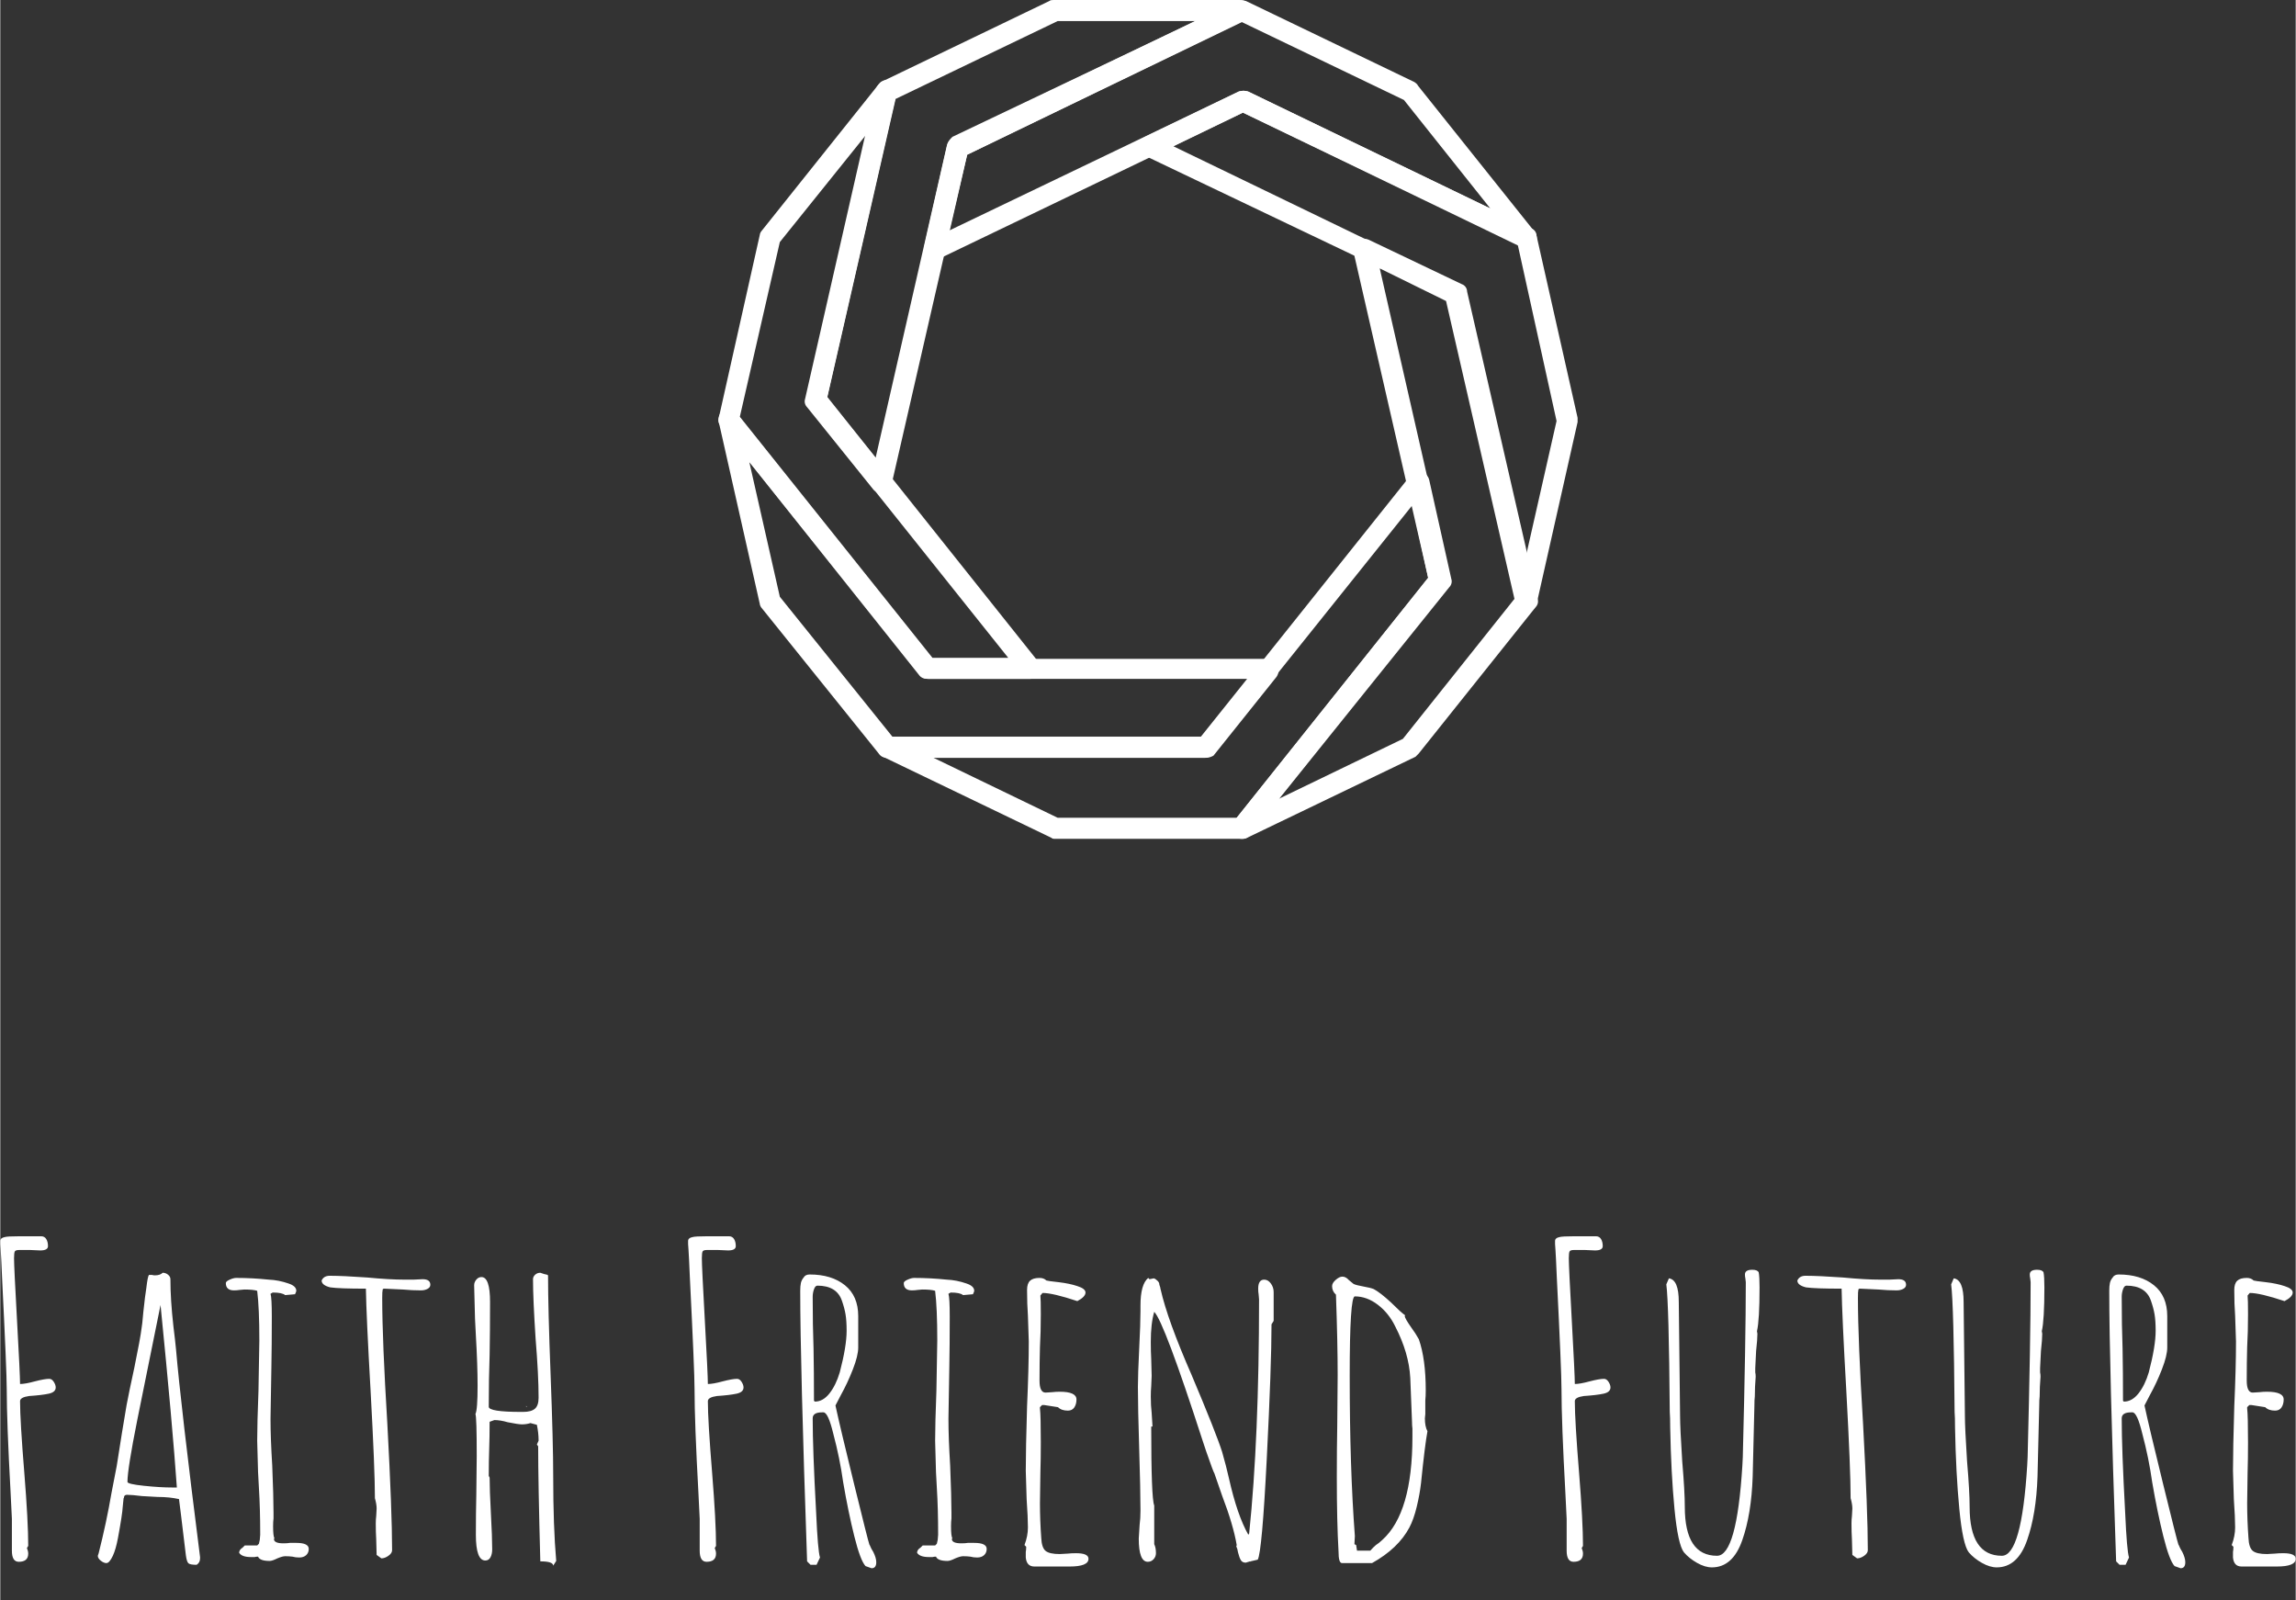 <svg id="SvgjsSvg1106" width="5000" height="3485" xmlns="http://www.w3.org/2000/svg" version="1.1" xmlns:xlink="http://www.w3.org/1999/xlink" xmlns:svgjs="http://svgjs.com/svgjs" viewBox="0 0 213.719 149"><rect x="0" y="0" width="213.719" height="149" fill="#333333" stroke="none"/><defs id="SvgjsDefs1107"></defs><g id="SvgjsG1109" transform="rotate(0 106.859 39.047)"><svg width="80" viewBox="0 0 81.639 79.7" xmlns="http://www.w3.org/2000/svg" version="1.1" xmlns:xlink="http://www.w3.org/1999/xlink" xmlns:svgjs="http://svgjs.com/svgjs" preserveAspectRatio="none" height="78.094" x="66.859" y="0" fill="#ffffff" stroke="none"><g><svg xmlns="http://www.w3.org/2000/svg" xmlns:xlink="http://www.w3.org/1999/xlink" version="1.1" x="0px" y="0px" viewBox="4.061 5.7 81.639 79.7" enable-background="new 0 0 90 90" xml:space="preserve" width="81.639" height="79.7"><g><g><path d="M53.8,85.4H36.1c-0.2,0-0.3,0-0.4-0.1l-16-7.7c-0.4-0.2-0.6-0.7-0.5-1.1c0.1-0.5,0.5-0.8,1-0.8h29.8l19.8-24.8    c0.2-0.3,0.6-0.4,1-0.4c0.4,0.1,0.7,0.4,0.8,0.8l2.1,9.4c0.1,0.3,0,0.6-0.2,0.8L54.6,85C54.4,85.3,54.1,85.4,53.8,85.4z     M36.3,83.4h17l18.2-22.8L70,53.7L51.1,77.3c-0.2,0.2-0.5,0.4-0.8,0.4H24.5L36.3,83.4z"></path></g><g><path d="M53.8,85.4c-0.3,0-0.6-0.1-0.8-0.4c-0.3-0.4-0.3-0.9,0-1.2l18.5-23.2l-7.1-31c-0.1-0.4,0.1-0.8,0.4-1    c0.3-0.2,0.7-0.3,1.1-0.1l8.8,4.2c0.3,0.1,0.5,0.4,0.5,0.7l6.7,29.2c0.1,0.3,0,0.6-0.2,0.8L70.6,77.3c-0.1,0.1-0.2,0.2-0.3,0.3    l-16,7.7C54.1,85.4,54,85.4,53.8,85.4z M66.9,31.2l6.7,29.4c0.1,0.3,0,0.6-0.2,0.8L57.3,81.6l11.8-5.7l10.6-13.3l-6.5-28.3    L66.9,31.2z"></path></g><g><path d="M80.9,63.8c-0.5,0-0.9-0.3-1-0.8l-6.6-28.8L44.6,20.5c-0.3-0.2-0.6-0.5-0.6-0.9s0.2-0.7,0.6-0.9l8.9-4.3    c0.3-0.1,0.6-0.1,0.9,0l26.9,13c0.3,0.1,0.5,0.4,0.5,0.7l3.9,17.3c0,0.1,0,0.3,0,0.4l-3.9,17.3C81.7,63.5,81.3,63.8,80.9,63.8z     M47.3,19.6l27.3,13.2c0.3,0.1,0.5,0.4,0.5,0.7l5.7,25l2.9-12.8L80,28.9L53.9,16.4L47.3,19.6z"></path></g><g><path d="M19.5,52.5c-0.3,0-0.6-0.1-0.8-0.4l-6.2-7.7c-0.2-0.2-0.3-0.5-0.2-0.8l6.7-29.4c0.1-0.3,0.3-0.5,0.5-0.7l16-7.7    c0.1-0.1,0.3-0.1,0.4-0.1h17.7c0.5,0,0.9,0.3,1,0.8c0.1,0.5-0.1,0.9-0.5,1.1L27.7,20.4l-7.2,31.4c-0.1,0.4-0.4,0.7-0.8,0.8    C19.7,52.5,19.6,52.5,19.5,52.5z M14.4,43.5l4.6,5.7l6.8-29.8c0.1-0.3,0.3-0.5,0.5-0.7L49.4,7.7H36.3l-15.4,7.4L14.4,43.5z"></path></g><g><path d="M24.6,30.4c-0.2,0-0.4-0.1-0.6-0.2c-0.3-0.2-0.4-0.6-0.4-1l2.2-9.7c0.1-0.3,0.3-0.5,0.5-0.7l27-13c0.3-0.1,0.6-0.1,0.9,0    l16,7.7c0.1,0.1,0.3,0.2,0.3,0.3l11.1,13.9c0.3,0.4,0.3,0.9,0,1.2c-0.3,0.4-0.8,0.5-1.2,0.3L53.9,16.4L25,30.3    C24.9,30.4,24.7,30.4,24.6,30.4z M27.7,20.4L26,27.6l27.5-13.2c0.3-0.1,0.6-0.1,0.9,0l23,11.1l-8.2-10.3L53.8,7.8L27.7,20.4z"></path></g><g><path d="M50.4,77.7H20.1c-0.3,0-0.6-0.1-0.8-0.4L8.2,63.5c-0.1-0.1-0.2-0.3-0.2-0.4L4.1,45.8c-0.1-0.5,0.1-0.9,0.5-1.1    c0.4-0.2,0.9-0.1,1.2,0.3l18.6,23.3h31.9c0.4,0,0.7,0.2,0.9,0.6c0.2,0.3,0.1,0.8-0.1,1.1l-6,7.5C50.9,77.6,50.7,77.7,50.4,77.7z     M20.6,75.7h29.3l4.4-5.5H23.9c-0.3,0-0.6-0.1-0.8-0.4L7,49.6l2.9,12.8L20.6,75.7z"></path></g><g><path d="M33.7,70.2h-9.7c-0.3,0-0.6-0.1-0.8-0.4L4.3,46.2c-0.2-0.2-0.3-0.5-0.2-0.8L8,28c0-0.1,0.1-0.3,0.2-0.4l11.1-13.9    c0.3-0.4,0.8-0.5,1.2-0.3c0.4,0.2,0.6,0.7,0.5,1.1l-6.6,28.9l20,25.1c0.2,0.3,0.3,0.7,0.1,1.1C34.4,70,34,70.2,33.7,70.2z     M24.4,68.2h7.2l-19-23.8c-0.2-0.2-0.3-0.5-0.2-0.8l5.7-25.1L9.9,28.7L6.1,45.3L24.4,68.2z"></path></g></g></svg></g><defs id="SvgjsDefs1108"></defs></svg></g><g id="SvgjsG1111" transform="rotate(0 106.859 130.547)"><svg xmlns="http://www.w3.org/2000/svg" xmlns:xlink="http://www.w3.org/1999/xlink" width="213.719" viewBox="2.72 10.4 213.72 30.92" overflow="visible" style="overflow: visible;" transform="" version="1.1" xmlns:svgjs="http://svgjs.com/svgjs" preserveAspectRatio="none" height="30.906" x="0" y="115.094" fill="#000000" stroke="none"><path stroke="none" fill="#FFFFFF" d="M4.44 40.72L4.44 40.72Q3.80 40.72 3.80 39.68L3.80 39.68L3.80 36.72L3.68 34.28L3.68 34.28Q3.32 27.72 3.32 24.64L3.32 24.64L3.32 24.64Q3.32 22.96 2.88 14.16L2.88 14.16L2.88 14.16Q2.80 12.24 2.76 11.70L2.76 11.70L2.76 11.70Q2.72 11.16 2.72 11.12L2.72 11.12L2.72 10.84L2.72 10.84Q2.72 10.56 3.12 10.48L3.12 10.48L3.12 10.48Q3.36 10.40 4.52 10.40L4.52 10.40L5.40 10.40L6.52 10.40L6.52 10.40Q6.84 10.40 7 10.66L7 10.66L7 10.66Q7.16 10.92 7.16 11.32L7.16 11.32L7.16 11.32Q7.16 11.72 6.44 11.72L6.44 11.72L5.52 11.68L4.48 11.68L4.48 11.68Q4.16 11.68 4.08 11.80L4.08 11.80L4.08 11.80Q4 11.92 4 12.44L4 12.44L4 12.44Q4 13.24 4.28 18.28L4.28 18.28L4.28 18.28Q4.56 23.32 4.56 24.16L4.56 24.16L4.56 24.16Q5.04 24.16 5.92 23.92L5.92 23.92L5.92 23.92Q6.84 23.68 7.28 23.68L7.28 23.68L7.28 23.68Q7.52 23.68 7.70 23.96L7.70 23.96L7.70 23.96Q7.88 24.24 7.88 24.48L7.88 24.48L7.88 24.48Q7.88 24.92 7.24 25.06L7.24 25.06L7.24 25.06Q6.60 25.20 5.40 25.28L5.40 25.28L5.40 25.28Q4.56 25.40 4.56 25.76L4.56 25.76L4.56 25.76Q4.56 27.56 4.96 32.48L4.96 32.48L4.96 32.48Q5.32 36.96 5.32 39.24L5.32 39.24L5.20 39.44L5.20 39.44Q5.32 39.72 5.32 39.96L5.32 39.96L5.32 39.96Q5.32 40.72 4.44 40.72L4.44 40.72ZM21 41L21 41Q20.40 41 20.24 40.86L20.24 40.86L20.24 40.86Q20.08 40.72 20 40.12L20 40.12L20 40.12Q19.64 37.20 19.56 36.48L19.56 36.48L19.36 34.88L19.36 34.88Q18.48 34.68 17.36 34.68L17.36 34.68L15.92 34.60L15.92 34.60Q14.96 34.48 14.52 34.48L14.52 34.48L14.52 34.48Q14.28 34.48 14.24 34.68L14.24 34.68L14.24 34.68Q14.24 34.80 14.20 34.80L14.20 34.80L14.12 35.60L14.12 35.60Q14.08 36.32 13.68 38.48L13.68 38.48L13.68 38.48Q13.48 39.56 13.20 40.16L13.20 40.16L13.20 40.16Q12.88 40.84 12.60 40.84L12.60 40.84L12.60 40.84Q12.36 40.84 12.08 40.62L12.08 40.62L12.08 40.62Q11.80 40.40 11.80 40.16L11.80 40.16L11.84 40.04L11.88 39.92L11.88 39.92Q12.60 37.08 13.08 34.28L13.08 34.28L13.56 31.80L14.04 28.76L14.04 28.76Q14.04 28.76 14.48 26.12L14.48 26.12L14.48 26.12Q14.68 25.04 15.20 22.64L15.20 22.64L15.20 22.64Q15.76 19.92 15.88 18.92L15.88 18.92L15.88 18.92Q15.92 18.80 16.04 17.44L16.04 17.44L16.04 17.44Q16.20 15.92 16.32 15.20L16.32 15.20L16.32 15.20Q16.44 14.16 16.56 14L16.56 14L16.84 14L16.84 14Q16.96 14.04 17.12 14.04L17.12 14.04L17.12 14.04Q17.60 14.04 17.84 13.80L17.84 13.80L17.84 13.80Q18.12 13.80 18.34 13.98L18.34 13.98L18.34 13.98Q18.56 14.16 18.56 14.40L18.56 14.40L18.56 14.40Q18.56 16.32 18.84 18.80L18.84 18.80L18.84 18.80Q19 20.08 19.08 20.92L19.08 20.92L19.08 20.92Q19.52 26.08 21.32 40.28L21.32 40.28L21.32 40.40L21.32 40.40Q21.32 40.80 21 41L21 41ZM18.76 33.80L19.16 33.80L19.16 33.80Q18.76 28.04 17.64 16.80L17.64 16.80L15.48 27.48L15.48 27.48Q14.56 32.08 14.56 33.28L14.56 33.28L14.56 33.28Q14.56 33.48 16.08 33.64L16.08 33.64L16.08 33.64Q17.60 33.80 18.76 33.80L18.76 33.80ZM27.80 40.64L27.80 40.64Q26.88 40.64 26.72 40.24L26.72 40.24L26.72 40.24Q26.52 40.24 26.40 40.28L26.40 40.28L26.08 40.28L26.08 40.28Q25.20 40.28 24.96 39.88L24.96 39.88L24.96 39.88Q24.96 39.60 25.28 39.40L25.28 39.40L25.48 39.20L26.64 39.20L26.80 39.04L26.88 38.68L26.92 38.20L26.92 38.20Q26.92 35.76 26.80 33.84L26.80 33.84L26.72 32.36L26.64 29.44L26.64 29.44Q26.64 27.88 26.76 24.76L26.76 24.76L26.84 20.12L26.84 20.12Q26.84 17.08 26.64 15.48L26.64 15.48L26.64 15.48Q26.28 15.36 25.44 15.36L25.44 15.36L25 15.40L25 15.40Q24.76 15.44 24.48 15.44L24.48 15.44L24.48 15.44Q23.72 15.44 23.72 14.76L23.72 14.76L23.72 14.76Q23.72 14.60 24.08 14.44L24.08 14.44L24.08 14.44Q24.44 14.28 24.68 14.28L24.68 14.28L24.68 14.28Q26.20 14.28 27.72 14.44L27.72 14.44L27.72 14.44Q28.64 14.48 29.56 14.80L29.56 14.80L29.56 14.80Q30.28 15.04 30.28 15.48L30.28 15.48L30.28 15.48Q30.28 15.56 30.16 15.80L30.16 15.80L29.24 15.88L29.24 15.88Q28.96 15.64 28.08 15.64L28.08 15.64L27.88 15.76L27.88 15.76Q28 16.12 28 17.88L28 17.88L28 17.88Q28 20.52 27.96 22.64L27.96 22.64L27.88 27.40L27.88 27.40Q27.88 29.20 28.04 31.76L28.04 31.76L28.04 31.76Q28.16 34.68 28.16 36.16L28.16 36.16L28.16 36.68L28.16 36.68Q28.12 36.96 28.12 37.40L28.12 37.40L28.12 37.40Q28.12 38.32 28.24 38.52L28.24 38.52L28.20 38.60L28.20 38.60Q28.20 39 29.08 39L29.08 39L29.08 39Q29.44 39 29.68 38.96L29.68 38.96L30.28 38.96L30.28 38.96Q31.44 38.96 31.44 39.52L31.44 39.52L31.44 39.52Q31.44 39.88 31.20 40.10L31.20 40.10L31.20 40.10Q30.96 40.32 30.56 40.32L30.56 40.32L30.56 40.32Q30.20 40.32 29.92 40.24L29.92 40.24L29.92 40.24Q29.60 40.20 29.24 40.20L29.24 40.20L29.24 40.20Q29 40.20 28.52 40.40L28.52 40.40L28.52 40.40Q28.04 40.64 27.80 40.64L27.80 40.64ZM38.20 40.40L37.76 40.08L37.72 38.60L37.72 38.60Q37.68 37.96 37.68 37.16L37.68 37.16L37.68 37.16Q37.68 36.76 37.72 36.48L37.72 36.48L37.76 35.76L37.76 35.76Q37.76 35.36 37.60 34.80L37.60 34.80L37.60 34.80Q37.60 32.12 37.20 24.84L37.20 24.84L37.20 24.84Q36.80 17.80 36.76 15.28L36.76 15.28L36.76 15.28Q34.28 15.28 33.44 15.16L33.44 15.16L33.44 15.16Q32.64 14.96 32.64 14.52L32.64 14.52L32.64 14.52Q32.84 14.08 33.40 14.08L33.40 14.08L33.40 14.08Q34.60 14.08 36.88 14.24L36.88 14.24L36.88 14.24Q38.96 14.44 40.36 14.44L40.36 14.44L41.20 14.44L42.04 14.40L42.04 14.40Q42.76 14.40 42.76 14.92L42.76 14.92L42.76 14.92Q42.76 15.16 42.50 15.30L42.50 15.30L42.50 15.30Q42.24 15.44 41.88 15.44L41.88 15.44L41.88 15.44Q41.08 15.44 40.20 15.36L40.20 15.36L38.48 15.28L38.48 15.28Q38.32 15.28 38.32 15.40L38.32 15.40L38.32 15.40Q38.28 15.52 38.28 16.16L38.28 16.16L38.28 16.16Q38.28 20.04 38.76 27.92L38.76 27.92L38.76 27.92Q39.20 36.08 39.20 39.64L39.20 39.64L39.20 39.64Q39.20 39.92 38.86 40.16L38.86 40.16L38.86 40.16Q38.52 40.40 38.20 40.40L38.20 40.40ZM54.20 41.08L54.20 41.08Q54.20 40.68 53 40.68L53 40.68L53 40.68Q52.80 33.28 52.80 29.96L52.80 29.96L52.68 29.80L52.84 29.44L52.84 29.44Q52.84 28.72 52.68 27.96L52.68 27.96L52.08 27.80L52.08 27.80Q51.72 27.92 51.28 27.92L51.28 27.92L51.28 27.92Q50.96 27.92 49.96 27.72L49.96 27.72L49.96 27.72Q49.28 27.52 48.72 27.52L48.72 27.52L48.28 27.68L48.28 27.68Q48.28 29.08 48.24 30.20L48.24 30.20L48.24 30.20Q48.20 31.32 48.20 32.72L48.20 32.72L48.28 32.88L48.28 32.88Q48.28 34 48.40 36.24L48.40 36.24L48.40 36.24Q48.52 38.44 48.52 39.56L48.52 39.56L48.52 39.56Q48.52 40 48.36 40.30L48.36 40.30L48.36 40.30Q48.20 40.60 47.88 40.60L47.88 40.60L47.88 40.60Q47 40.60 47 38.20L47 38.20L47 38.20Q47 36.16 47.04 34.52L47.04 34.52L47.08 30.88L47.08 30.88Q47.08 27.24 46.96 26.96L46.96 26.96L46.96 26.96Q47.16 26.56 47.16 24.32L47.16 24.32L47.16 24.32Q47.16 22.40 47 19.64L47 19.64L46.92 18.08L46.84 14.96L46.84 14.96Q46.84 14.68 47.04 14.44L47.04 14.44L47.04 14.44Q47.24 14.20 47.52 14.20L47.52 14.20L47.52 14.20Q48.32 14.20 48.32 16.52L48.32 16.52L48.32 16.52Q48.32 19.24 48.28 21.44L48.28 21.44L48.28 21.44Q48.20 23.64 48.20 26.28L48.20 26.28L48.20 26.28Q48.20 26.76 51.24 26.76L51.24 26.76L51.40 26.76L51.40 26.76Q52.16 26.76 52.50 26.46L52.50 26.46L52.50 26.46Q52.84 26.16 52.84 25.44L52.84 25.44L52.84 25.44Q52.84 23.32 52.56 19.92L52.56 19.92L52.56 19.92Q52.32 16.24 52.32 14.40L52.32 14.40L52.32 14.40Q52.32 14.16 52.52 13.98L52.52 13.98L52.52 13.98Q52.72 13.80 53 13.80L53 13.80L53.36 13.92L53.36 13.92Q53.64 13.96 53.72 14.04L53.72 14.04L53.72 14.04Q53.72 17.16 53.96 23.36L53.96 23.36L53.96 23.36Q54.20 29.60 54.20 32.72L54.20 32.72L54.20 32.72Q54.20 37.44 54.48 40.64L54.48 40.64L54.20 41.08ZM51.68 26.28L51.68 26.20L51.76 26.28L51.68 26.28ZM68.48 40.72L68.48 40.72Q67.84 40.72 67.84 39.68L67.84 39.68L67.84 36.72L67.72 34.28L67.72 34.28Q67.36 27.72 67.36 24.64L67.36 24.64L67.36 24.64Q67.36 22.96 66.92 14.16L66.92 14.16L66.92 14.16Q66.84 12.24 66.80 11.70L66.80 11.70L66.80 11.70Q66.76 11.16 66.76 11.12L66.76 11.12L66.76 10.84L66.76 10.84Q66.76 10.56 67.16 10.48L67.16 10.48L67.16 10.48Q67.40 10.40 68.56 10.40L68.56 10.40L69.44 10.40L70.56 10.40L70.56 10.40Q70.88 10.40 71.04 10.66L71.04 10.66L71.04 10.66Q71.20 10.92 71.20 11.32L71.20 11.32L71.20 11.32Q71.20 11.72 70.48 11.72L70.48 11.72L69.56 11.68L68.52 11.68L68.52 11.68Q68.20 11.68 68.12 11.80L68.12 11.80L68.12 11.80Q68.04 11.92 68.04 12.44L68.04 12.44L68.04 12.44Q68.04 13.24 68.32 18.28L68.32 18.28L68.32 18.28Q68.60 23.32 68.60 24.16L68.60 24.16L68.60 24.16Q69.08 24.16 69.96 23.92L69.96 23.92L69.96 23.92Q70.88 23.68 71.32 23.68L71.32 23.68L71.32 23.68Q71.56 23.68 71.74 23.96L71.74 23.96L71.74 23.96Q71.92 24.24 71.92 24.48L71.92 24.48L71.92 24.48Q71.92 24.92 71.28 25.06L71.28 25.06L71.28 25.06Q70.64 25.20 69.44 25.28L69.44 25.28L69.44 25.28Q68.60 25.40 68.60 25.76L68.60 25.76L68.60 25.76Q68.60 27.56 69.00 32.48L69.00 32.48L69.00 32.48Q69.36 36.96 69.36 39.24L69.36 39.24L69.24 39.44L69.24 39.44Q69.36 39.72 69.36 39.96L69.36 39.96L69.36 39.96Q69.36 40.72 68.48 40.72L68.48 40.72ZM83.84 41.32L83.28 41.12L83.28 41.12Q82.80 40.60 82.24 38.36L82.24 38.36L82.24 38.36Q81.68 36.12 81.20 33.32L81.20 33.32L81.20 33.32Q80.88 31.04 80.28 28.80L80.28 28.80L80.28 28.80Q79.80 26.80 79.36 26.80L79.36 26.80L79.24 26.80L79.24 26.80Q78.36 26.80 78.36 27.36L78.36 27.36L78.36 27.36Q78.36 30.24 78.68 36.12L78.68 36.12L78.68 36.12Q78.84 39.72 79.04 40.32L79.04 40.32L78.72 41L78.16 41L77.84 40.68L77.84 40.68Q77.20 22.20 77.20 15.48L77.20 15.48L77.20 15.48Q77.20 15.04 77.26 14.76L77.26 14.76L77.26 14.76Q77.32 14.48 77.52 14.24L77.52 14.24L77.52 14.24Q77.68 13.96 78.08 13.96L78.08 13.96L78.08 13.96Q80.12 13.96 81.36 14.96L81.36 14.96L81.36 14.96Q82.60 15.96 82.60 17.84L82.60 17.84L82.60 20.76L82.60 20.76Q82.60 21.52 82.10 22.80L82.10 22.80L82.10 22.80Q81.60 24.08 81.00 25.16L81.00 25.16L80.48 26.16L80.48 26.16Q80.92 28.20 82.22 33.50L82.22 33.50L82.22 33.50Q83.52 38.80 83.64 39.12L83.64 39.12L83.64 39.12Q83.68 39.16 83.74 39.32L83.74 39.32L83.74 39.32Q83.80 39.48 84.00 39.80L84.00 39.80L84.00 39.80Q84.28 40.36 84.28 40.76L84.28 40.76L84.28 40.76Q84.28 41.32 83.84 41.32L83.84 41.32ZM78.56 25.80L78.56 25.80Q79.32 25.80 79.92 25.04L79.92 25.04L79.92 25.04Q80.52 24.28 80.88 23.08L80.88 23.08L80.88 23.08Q81.52 20.64 81.52 19.20L81.52 19.20L81.52 19.20Q81.52 18.28 81.42 17.68L81.42 17.68L81.42 17.68Q81.32 17.08 81.08 16.40L81.08 16.40L81.08 16.40Q80.60 15 78.80 15L78.80 15L78.80 15Q78.60 15 78.48 15.34L78.48 15.34L78.48 15.34Q78.36 15.68 78.36 16.04L78.36 16.04L78.36 16.04Q78.36 18.72 78.44 20.88L78.44 20.88L78.44 20.88Q78.48 23.04 78.48 25.72L78.48 25.72L78.56 25.80ZM90.92 40.64L90.92 40.64Q90.00 40.64 89.84 40.24L89.84 40.24L89.84 40.24Q89.64 40.24 89.52 40.28L89.52 40.28L89.20 40.28L89.20 40.28Q88.32 40.28 88.08 39.88L88.08 39.88L88.08 39.88Q88.08 39.60 88.40 39.40L88.40 39.40L88.60 39.20L89.76 39.20L89.92 39.04L90.00 38.68L90.04 38.20L90.04 38.20Q90.04 35.76 89.92 33.84L89.92 33.84L89.84 32.36L89.76 29.44L89.76 29.44Q89.76 27.88 89.88 24.76L89.88 24.76L89.96 20.12L89.96 20.12Q89.96 17.08 89.76 15.48L89.76 15.48L89.76 15.48Q89.40 15.36 88.56 15.36L88.56 15.36L88.12 15.40L88.12 15.40Q87.88 15.44 87.60 15.44L87.60 15.44L87.60 15.44Q86.84 15.44 86.84 14.76L86.84 14.76L86.84 14.76Q86.84 14.60 87.20 14.44L87.20 14.44L87.20 14.44Q87.56 14.28 87.80 14.28L87.80 14.28L87.80 14.28Q89.32 14.28 90.84 14.44L90.84 14.44L90.84 14.44Q91.76 14.48 92.68 14.80L92.68 14.80L92.68 14.80Q93.40 15.04 93.40 15.48L93.40 15.48L93.40 15.48Q93.40 15.56 93.28 15.80L93.28 15.80L92.36 15.88L92.36 15.88Q92.08 15.64 91.20 15.64L91.20 15.64L91.00 15.76L91.00 15.76Q91.12 16.12 91.12 17.88L91.12 17.88L91.12 17.88Q91.12 20.52 91.08 22.64L91.08 22.64L91.00 27.40L91.00 27.40Q91.00 29.20 91.16 31.76L91.16 31.76L91.16 31.76Q91.28 34.68 91.28 36.16L91.28 36.16L91.28 36.68L91.28 36.68Q91.24 36.96 91.24 37.40L91.24 37.40L91.24 37.40Q91.24 38.32 91.36 38.52L91.36 38.52L91.32 38.60L91.32 38.60Q91.32 39 92.20 39L92.20 39L92.20 39Q92.56 39 92.80 38.96L92.80 38.96L93.40 38.96L93.40 38.96Q94.56 38.96 94.56 39.52L94.56 39.52L94.56 39.52Q94.56 39.88 94.32 40.10L94.32 40.10L94.32 40.10Q94.08 40.32 93.68 40.32L93.68 40.32L93.68 40.32Q93.32 40.32 93.04 40.24L93.04 40.24L93.04 40.24Q92.72 40.20 92.36 40.20L92.36 40.20L92.36 40.20Q92.12 40.20 91.64 40.40L91.64 40.40L91.64 40.40Q91.16 40.64 90.92 40.64L90.92 40.64ZM99.00 41.16L99.00 41.16Q98.28 41.16 98.20 40.32L98.20 40.32L98.20 39.80L98.20 39.80Q98.24 39.60 98.24 39.32L98.24 39.32L98.08 39.16L98.08 39.16Q98.40 38.32 98.40 37.52L98.40 37.52L98.40 37.52Q98.40 36.60 98.28 34.88L98.28 34.88L98.20 32.24L98.20 32.24Q98.20 30.24 98.32 26.24L98.32 26.24L98.32 26.24Q98.48 22.68 98.48 20.20L98.48 20.20L98.40 17.80L98.40 17.80Q98.32 16.72 98.32 15.40L98.32 15.40L98.32 15.40Q98.32 14.80 98.60 14.54L98.60 14.54L98.60 14.54Q98.88 14.28 99.48 14.28L99.48 14.28L99.48 14.28Q99.88 14.28 100.12 14.52L100.12 14.52L100.12 14.52Q100.20 14.56 101.28 14.68L101.28 14.68L101.28 14.68Q102.28 14.80 103.00 15.04L103.00 15.04L103.00 15.04Q103.76 15.28 103.76 15.64L103.76 15.64L103.76 15.64Q103.76 16.04 103.00 16.44L103.00 16.44L103.00 16.44Q100.72 15.68 99.76 15.68L99.76 15.68L99.56 15.92L99.56 15.92Q99.60 16.28 99.60 17.64L99.60 17.64L99.60 17.64Q99.60 19.36 99.52 20.72L99.52 20.72L99.52 20.72Q99.48 22.12 99.48 23.84L99.48 23.84L99.48 23.84Q99.48 24.96 100.04 24.96L100.04 24.96L100.68 24.92L100.68 24.92Q101.00 24.88 101.36 24.88L101.36 24.88L101.36 24.88Q102.92 24.88 102.92 25.60L102.92 25.60L102.92 25.60Q102.92 26.04 102.72 26.34L102.72 26.34L102.72 26.34Q102.52 26.64 102.12 26.64L102.12 26.64L102.12 26.64Q101.52 26.64 101.20 26.32L101.20 26.32L99.92 26.12L99.72 26.12L99.52 26.32L99.52 26.44L99.52 26.44Q99.60 27.12 99.60 29.60L99.60 29.60L99.60 29.60Q99.60 31.16 99.56 32.44L99.56 32.44L99.52 35.28L99.52 35.28Q99.52 36.84 99.64 38.48L99.64 38.48L99.64 38.48Q99.68 39.40 100.04 39.70L100.04 39.70L100.04 39.70Q100.40 40 101.36 40L101.36 40L102.08 39.96L102.08 39.96Q102.44 39.92 102.88 39.92L102.88 39.92L102.88 39.92Q104.04 39.92 104.04 40.44L104.04 40.44L104.04 40.44Q104.04 41.16 102.28 41.16L102.28 41.16L99.00 41.16ZM118.68 40.80L118.68 40.80Q118.36 40.80 118.22 40.56L118.22 40.56L118.22 40.56Q118.08 40.32 117.96 39.84L117.96 39.84L117.96 39.84Q117.92 39.52 117.80 39.28L117.80 39.28L117.84 39.16L117.84 39.16Q117.52 37.28 116.48 34.56L116.48 34.56L115.76 32.48L115.76 32.48Q115.68 32.40 115.00 30.44L115.00 30.44L114.68 29.48L114.68 29.48Q111.08 18.36 110.16 17.44L110.16 17.44L110.16 17.44Q109.84 18.52 109.84 20.24L109.84 20.24L109.84 20.24Q109.84 21.16 109.88 21.84L109.88 21.84L109.92 23.40L109.88 24.36L109.88 24.36Q109.84 24.80 109.84 25.32L109.84 25.32L109.84 25.32Q109.84 26.20 109.92 26.84L109.92 26.84L109.92 26.84Q110.00 28.12 110.00 28.12L110.00 28.12L109.88 28.12L109.88 28.12Q109.88 34.80 110.16 35.48L110.16 35.48L110.16 39.08L110.16 39.08Q110.32 39.40 110.32 39.92L110.32 39.92L110.32 39.92Q110.32 40.24 110.10 40.48L110.10 40.48L110.10 40.48Q109.88 40.72 109.56 40.72L109.56 40.72L109.56 40.72Q108.72 40.72 108.72 38.56L108.72 38.56L108.80 37.28L108.80 37.28Q108.88 36.68 108.88 35.96L108.88 35.96L108.88 35.96Q108.88 34.04 108.76 30.20L108.76 30.20L108.76 30.20Q108.64 26.36 108.64 24.44L108.64 24.44L108.64 24.44Q108.64 23.28 108.76 20.88L108.76 20.88L108.76 20.88Q108.88 18.52 108.88 17.36L108.88 17.36L108.88 16.84L108.88 16.84Q108.88 14.88 109.60 14.28L109.60 14.28L109.72 14.40L110.12 14.32L110.12 14.32Q110.28 14.36 110.48 14.56L110.48 14.56L110.48 14.56Q110.64 14.72 110.64 14.92L110.64 14.92L110.72 15.16L110.72 15.16Q110.72 15.24 110.74 15.30L110.74 15.30L110.74 15.30Q110.76 15.36 110.76 15.36L110.76 15.36L110.76 15.36Q111.40 18.20 113.64 23.32L113.64 23.32L113.64 23.32Q115.92 28.72 116.48 30.48L116.48 30.48L116.48 30.48Q116.88 31.88 117.12 32.96L117.12 32.96L117.12 32.96Q117.88 36.36 118.92 38.20L118.92 38.20L119.00 38.08L119.00 38.08Q119.92 29.20 119.92 16.28L119.92 16.28L119.88 15.80L119.88 15.80Q119.84 15.60 119.84 15.28L119.84 15.28L119.84 15.28Q119.84 14.44 120.40 14.44L120.40 14.44L120.40 14.44Q120.76 14.44 121.02 14.80L121.02 14.80L121.02 14.80Q121.28 15.16 121.28 15.60L121.28 15.60L121.28 18.28L121.08 18.60L121.08 18.60Q121.08 22.40 120.64 31.08L120.64 31.08L120.64 31.08Q120.20 39.76 119.80 40.52L119.80 40.52L119.12 40.68L119.12 40.72L119.08 40.68L118.68 40.80ZM127.64 40.84L127.64 40.84Q127.32 40.84 127.32 39.76L127.32 39.76L127.32 39.76Q127.16 37 127.16 32.80L127.16 32.80L127.16 32.80Q127.16 30.16 127.20 28.08L127.20 28.08L127.24 23.36L127.24 23.36Q127.24 20.32 127.08 15.84L127.08 15.84L127.08 15.84Q126.72 15.52 126.72 15.04L126.72 15.04L126.72 15.04Q126.72 14.76 127.06 14.46L127.06 14.46L127.06 14.46Q127.40 14.16 127.68 14.16L127.68 14.16L127.68 14.16Q128.00 14.16 128.28 14.48L128.28 14.48L128.72 14.84L128.72 14.84Q128.96 14.96 129.64 15.08L129.64 15.08L129.64 15.08Q130.32 15.20 130.60 15.32L130.60 15.32L130.60 15.32Q131.20 15.64 132.20 16.56L132.20 16.56L132.20 16.56Q133.16 17.52 133.52 17.76L133.52 17.76L133.48 17.84L133.48 17.84Q133.52 18.08 134.08 18.88L134.08 18.88L134.08 18.88Q134.52 19.48 134.80 20L134.80 20L134.80 20Q135.44 21.84 135.44 24.76L135.44 24.76L135.44 24.76Q135.44 25.28 135.40 25.68L135.40 25.68L135.40 26.64L135.40 26.96L135.36 27.36L135.36 27.36Q135.36 28.12 135.60 28.56L135.60 28.56L135.60 28.56Q135.36 29.84 135 33.40L135 33.40L135 33.40Q134.88 34.44 134.60 35.60L134.60 35.60L134.60 35.60Q134.32 36.76 133.92 37.52L133.92 37.52L133.92 37.52Q132.88 39.48 130.44 40.84L130.44 40.84L127.64 40.84ZM129.04 39.68L130.28 39.68L130.28 39.68Q130.56 39.36 130.80 39.16L130.80 39.16L130.80 39.16Q130.80 39.16 131.08 38.96L131.08 38.96L131.40 38.68L131.40 38.68Q134.20 36.16 134.20 29.08L134.20 29.08L134.20 28.32L134.20 28.32Q134.16 28 134.16 27.64L134.16 27.64L134 23.60L134 23.60Q133.88 21.28 132.60 18.80L132.60 18.80L132.60 18.80Q132 17.56 130.98 16.78L130.98 16.78L130.98 16.78Q129.96 16 128.84 16L128.84 16L128.84 16Q128.36 16 128.36 23.40L128.36 23.40L128.36 23.40Q128.36 31.96 128.84 38.32L128.84 38.32L128.80 39.08L128.96 39.16L129.04 39.68ZM149.20 40.72L149.20 40.72Q148.56 40.72 148.56 39.68L148.56 39.68L148.56 36.72L148.44 34.28L148.44 34.28Q148.08 27.72 148.08 24.64L148.08 24.64L148.08 24.64Q148.08 22.96 147.64 14.16L147.64 14.16L147.64 14.16Q147.56 12.24 147.52 11.70L147.52 11.70L147.52 11.70Q147.48 11.16 147.48 11.12L147.48 11.12L147.48 10.84L147.48 10.84Q147.48 10.56 147.88 10.48L147.88 10.48L147.88 10.48Q148.12 10.40 149.28 10.40L149.28 10.40L150.16 10.40L151.28 10.40L151.28 10.40Q151.60 10.40 151.76 10.66L151.76 10.66L151.76 10.66Q151.92 10.92 151.92 11.32L151.92 11.32L151.92 11.32Q151.92 11.72 151.20 11.72L151.20 11.72L150.28 11.68L149.24 11.68L149.24 11.68Q148.92 11.68 148.84 11.80L148.84 11.80L148.84 11.80Q148.76 11.92 148.76 12.44L148.76 12.44L148.76 12.44Q148.76 13.24 149.04 18.28L149.04 18.28L149.04 18.28Q149.32 23.32 149.32 24.16L149.32 24.16L149.32 24.16Q149.80 24.16 150.68 23.92L150.68 23.92L150.68 23.92Q151.60 23.68 152.04 23.68L152.04 23.68L152.04 23.68Q152.28 23.68 152.46 23.96L152.46 23.96L152.46 23.96Q152.64 24.24 152.64 24.48L152.64 24.48L152.64 24.48Q152.64 24.92 152 25.06L152 25.06L152 25.06Q151.36 25.20 150.16 25.28L150.16 25.28L150.16 25.28Q149.32 25.40 149.32 25.76L149.32 25.76L149.32 25.76Q149.32 27.56 149.72 32.48L149.72 32.48L149.72 32.48Q150.08 36.96 150.08 39.24L150.08 39.24L149.96 39.44L149.96 39.44Q150.08 39.72 150.08 39.96L150.08 39.96L150.08 39.96Q150.08 40.72 149.20 40.72L149.20 40.72ZM162.08 41.24L162.08 41.24Q161.44 41.24 160.70 40.82L160.70 40.82L160.70 40.82Q159.96 40.40 159.48 39.84L159.48 39.84L159.48 39.84Q158.92 39.12 158.60 35.80L158.60 35.80L158.60 35.80Q158.28 32.48 158.20 28.20L158.20 28.20L158.20 28.20Q158.20 27.24 158.16 26.76L158.16 26.76L158.16 26.76Q158.08 16.72 157.84 14.88L157.84 14.88L158.08 14.32L158.08 14.32Q159 14.44 159 16.52L159 16.52L159.12 27.12L159.12 27.12Q159.12 28.24 159.32 31.36L159.32 31.36L159.32 31.36Q159.56 34.16 159.56 35.60L159.56 35.60L159.56 35.60Q159.56 40.16 162.56 40.16L162.56 40.16L162.56 40.16Q164.40 40.16 164.92 31.76L164.92 31.76L164.96 30.96L164.96 30.96Q165.24 19.96 165.24 14.68L165.24 14.68L165.20 14.32L165.20 14.32Q165.16 14.16 165.16 13.96L165.16 13.96L165.16 13.96Q165.16 13.52 165.84 13.52L165.84 13.52L165.84 13.52Q166.32 13.52 166.44 13.76L166.44 13.76L166.44 13.76Q166.52 14.16 166.52 15.16L166.52 15.16L166.52 15.16Q166.52 18.20 166.28 19.24L166.28 19.24L166.32 19.48L166.32 19.48Q166.32 20 166.20 21.08L166.20 21.08L166.12 22.68L166.12 23.08L166.12 23.08Q166.16 23.24 166.16 23.48L166.16 23.48L166.16 23.48Q166.08 24.44 166.08 25.32L166.08 25.32L166.08 25.32Q166.04 25.60 166.04 26.20L166.04 26.20L166.04 26.20Q165.96 30 165.88 32.80L165.88 32.80L165.88 32.80Q165.76 36.28 164.92 38.68L164.92 38.68L164.92 38.68Q164.04 41.24 162.08 41.24L162.08 41.24ZM175.60 40.40L175.16 40.08L175.12 38.60L175.12 38.60Q175.08 37.96 175.08 37.16L175.08 37.16L175.08 37.16Q175.08 36.76 175.12 36.48L175.12 36.48L175.16 35.76L175.16 35.76Q175.16 35.36 175 34.80L175 34.80L175 34.80Q175 32.12 174.60 24.84L174.60 24.84L174.60 24.84Q174.20 17.80 174.16 15.28L174.16 15.28L174.16 15.28Q171.68 15.28 170.84 15.16L170.84 15.16L170.84 15.16Q170.04 14.96 170.04 14.52L170.04 14.52L170.04 14.52Q170.24 14.08 170.80 14.08L170.80 14.08L170.80 14.08Q172 14.08 174.28 14.24L174.28 14.24L174.28 14.24Q176.36 14.44 177.76 14.44L177.76 14.44L178.60 14.44L179.44 14.40L179.44 14.40Q180.16 14.40 180.16 14.92L180.16 14.92L180.16 14.92Q180.16 15.16 179.90 15.30L179.90 15.30L179.90 15.30Q179.64 15.44 179.28 15.44L179.28 15.44L179.28 15.44Q178.48 15.44 177.60 15.36L177.60 15.36L175.88 15.28L175.88 15.28Q175.72 15.28 175.72 15.40L175.72 15.40L175.72 15.40Q175.68 15.52 175.68 16.16L175.68 16.16L175.68 16.16Q175.68 20.04 176.16 27.92L176.16 27.92L176.16 27.92Q176.60 36.08 176.60 39.64L176.60 39.64L176.60 39.64Q176.60 39.92 176.26 40.16L176.26 40.16L176.26 40.16Q175.92 40.40 175.60 40.40L175.60 40.40ZM188.60 41.24L188.60 41.24Q187.96 41.24 187.22 40.82L187.22 40.82L187.22 40.82Q186.48 40.40 186.00 39.84L186.00 39.84L186.00 39.84Q185.44 39.12 185.12 35.80L185.12 35.80L185.12 35.80Q184.80 32.48 184.72 28.20L184.72 28.20L184.72 28.20Q184.72 27.24 184.68 26.76L184.68 26.76L184.68 26.76Q184.60 16.72 184.36 14.88L184.36 14.88L184.60 14.32L184.60 14.32Q185.52 14.44 185.52 16.52L185.52 16.52L185.64 27.12L185.64 27.12Q185.64 28.24 185.84 31.36L185.84 31.36L185.84 31.36Q186.08 34.16 186.08 35.60L186.08 35.60L186.08 35.60Q186.08 40.16 189.08 40.16L189.08 40.16L189.08 40.16Q190.92 40.16 191.44 31.76L191.44 31.76L191.48 30.96L191.48 30.96Q191.76 19.96 191.76 14.68L191.76 14.68L191.72 14.32L191.72 14.32Q191.68 14.16 191.68 13.96L191.68 13.96L191.68 13.96Q191.68 13.52 192.36 13.52L192.36 13.52L192.36 13.52Q192.84 13.52 192.96 13.76L192.96 13.76L192.96 13.76Q193.04 14.16 193.04 15.16L193.04 15.16L193.04 15.16Q193.04 18.20 192.80 19.24L192.80 19.24L192.84 19.48L192.84 19.48Q192.84 20 192.72 21.08L192.72 21.08L192.64 22.68L192.64 23.08L192.64 23.08Q192.68 23.24 192.68 23.48L192.68 23.48L192.68 23.48Q192.60 24.44 192.60 25.32L192.60 25.32L192.60 25.32Q192.56 25.60 192.56 26.20L192.56 26.20L192.56 26.20Q192.48 30 192.40 32.80L192.40 32.80L192.40 32.80Q192.28 36.28 191.44 38.68L191.44 38.68L191.44 38.68Q190.56 41.24 188.60 41.24L188.60 41.24ZM205.72 41.32L205.16 41.12L205.16 41.12Q204.68 40.60 204.12 38.36L204.12 38.36L204.12 38.36Q203.56 36.12 203.08 33.32L203.08 33.32L203.08 33.32Q202.76 31.04 202.16 28.80L202.16 28.80L202.16 28.80Q201.68 26.80 201.24 26.80L201.24 26.80L201.12 26.80L201.12 26.80Q200.24 26.80 200.24 27.36L200.24 27.36L200.24 27.36Q200.24 30.24 200.56 36.12L200.56 36.12L200.56 36.12Q200.72 39.72 200.92 40.32L200.92 40.32L200.60 41L200.04 41L199.72 40.68L199.72 40.68Q199.08 22.20 199.08 15.48L199.08 15.48L199.08 15.48Q199.08 15.04 199.14 14.76L199.14 14.76L199.14 14.76Q199.20 14.48 199.40 14.24L199.40 14.24L199.40 14.24Q199.56 13.96 199.96 13.96L199.96 13.96L199.96 13.96Q202.00 13.96 203.24 14.96L203.24 14.96L203.24 14.96Q204.48 15.96 204.48 17.84L204.48 17.84L204.48 20.76L204.48 20.76Q204.48 21.52 203.98 22.80L203.98 22.80L203.98 22.80Q203.48 24.08 202.88 25.16L202.88 25.16L202.36 26.16L202.36 26.16Q202.80 28.20 204.10 33.50L204.10 33.50L204.10 33.50Q205.40 38.80 205.52 39.12L205.52 39.12L205.52 39.12Q205.56 39.16 205.62 39.32L205.62 39.32L205.62 39.32Q205.68 39.48 205.88 39.80L205.88 39.80L205.88 39.80Q206.16 40.36 206.16 40.76L206.16 40.76L206.16 40.76Q206.16 41.32 205.72 41.32L205.72 41.32ZM200.44 25.80L200.44 25.80Q201.20 25.80 201.80 25.04L201.80 25.04L201.80 25.04Q202.40 24.28 202.76 23.08L202.76 23.08L202.76 23.08Q203.40 20.64 203.40 19.20L203.40 19.20L203.40 19.20Q203.40 18.28 203.30 17.68L203.30 17.68L203.30 17.68Q203.20 17.08 202.96 16.40L202.96 16.40L202.96 16.40Q202.48 15 200.68 15L200.68 15L200.68 15Q200.48 15 200.36 15.34L200.36 15.34L200.36 15.34Q200.24 15.68 200.24 16.04L200.24 16.04L200.24 16.04Q200.24 18.72 200.32 20.88L200.32 20.88L200.32 20.88Q200.36 23.04 200.36 25.72L200.36 25.72L200.44 25.80ZM211.40 41.16L211.40 41.16Q210.68 41.16 210.60 40.32L210.60 40.32L210.60 39.80L210.60 39.80Q210.64 39.60 210.64 39.32L210.64 39.32L210.48 39.16L210.48 39.16Q210.80 38.32 210.80 37.52L210.80 37.52L210.80 37.52Q210.80 36.60 210.68 34.88L210.68 34.88L210.60 32.24L210.60 32.24Q210.60 30.24 210.72 26.24L210.72 26.24L210.72 26.24Q210.88 22.68 210.88 20.20L210.88 20.20L210.80 17.80L210.80 17.80Q210.72 16.72 210.72 15.40L210.72 15.40L210.72 15.40Q210.72 14.80 211.00 14.54L211.00 14.54L211.00 14.54Q211.28 14.28 211.88 14.28L211.88 14.28L211.88 14.28Q212.28 14.28 212.52 14.52L212.52 14.52L212.52 14.52Q212.60 14.56 213.68 14.68L213.68 14.68L213.68 14.68Q214.68 14.80 215.40 15.04L215.40 15.04L215.40 15.04Q216.16 15.28 216.16 15.64L216.16 15.64L216.16 15.64Q216.16 16.04 215.40 16.44L215.40 16.44L215.40 16.44Q213.12 15.68 212.16 15.68L212.16 15.68L211.96 15.92L211.96 15.92Q212.00 16.28 212.00 17.64L212.00 17.64L212.00 17.64Q212.00 19.36 211.92 20.72L211.92 20.72L211.92 20.72Q211.88 22.12 211.88 23.84L211.88 23.84L211.88 23.84Q211.88 24.96 212.44 24.96L212.44 24.96L213.08 24.92L213.08 24.92Q213.40 24.88 213.76 24.88L213.76 24.88L213.76 24.88Q215.32 24.88 215.32 25.60L215.32 25.60L215.32 25.60Q215.32 26.04 215.12 26.34L215.12 26.34L215.12 26.34Q214.92 26.64 214.52 26.64L214.52 26.64L214.52 26.64Q213.92 26.64 213.60 26.32L213.60 26.32L212.32 26.12L212.12 26.12L211.92 26.32L211.92 26.44L211.92 26.44Q212.00 27.12 212.00 29.60L212.00 29.60L212.00 29.60Q212.00 31.16 211.96 32.44L211.96 32.44L211.92 35.28L211.92 35.28Q211.92 36.84 212.04 38.48L212.04 38.48L212.04 38.48Q212.08 39.40 212.44 39.70L212.44 39.70L212.44 39.70Q212.80 40 213.76 40L213.76 40L214.48 39.96L214.48 39.96Q214.84 39.92 215.28 39.92L215.28 39.92L215.28 39.92Q216.44 39.92 216.44 40.44L216.44 40.44L216.44 40.44Q216.44 41.16 214.68 41.16L214.68 41.16L211.40 41.16Z" transform="rotate(0 109.58 25.86)"></path><defs id="SvgjsDefs1110"></defs></svg></g></svg>